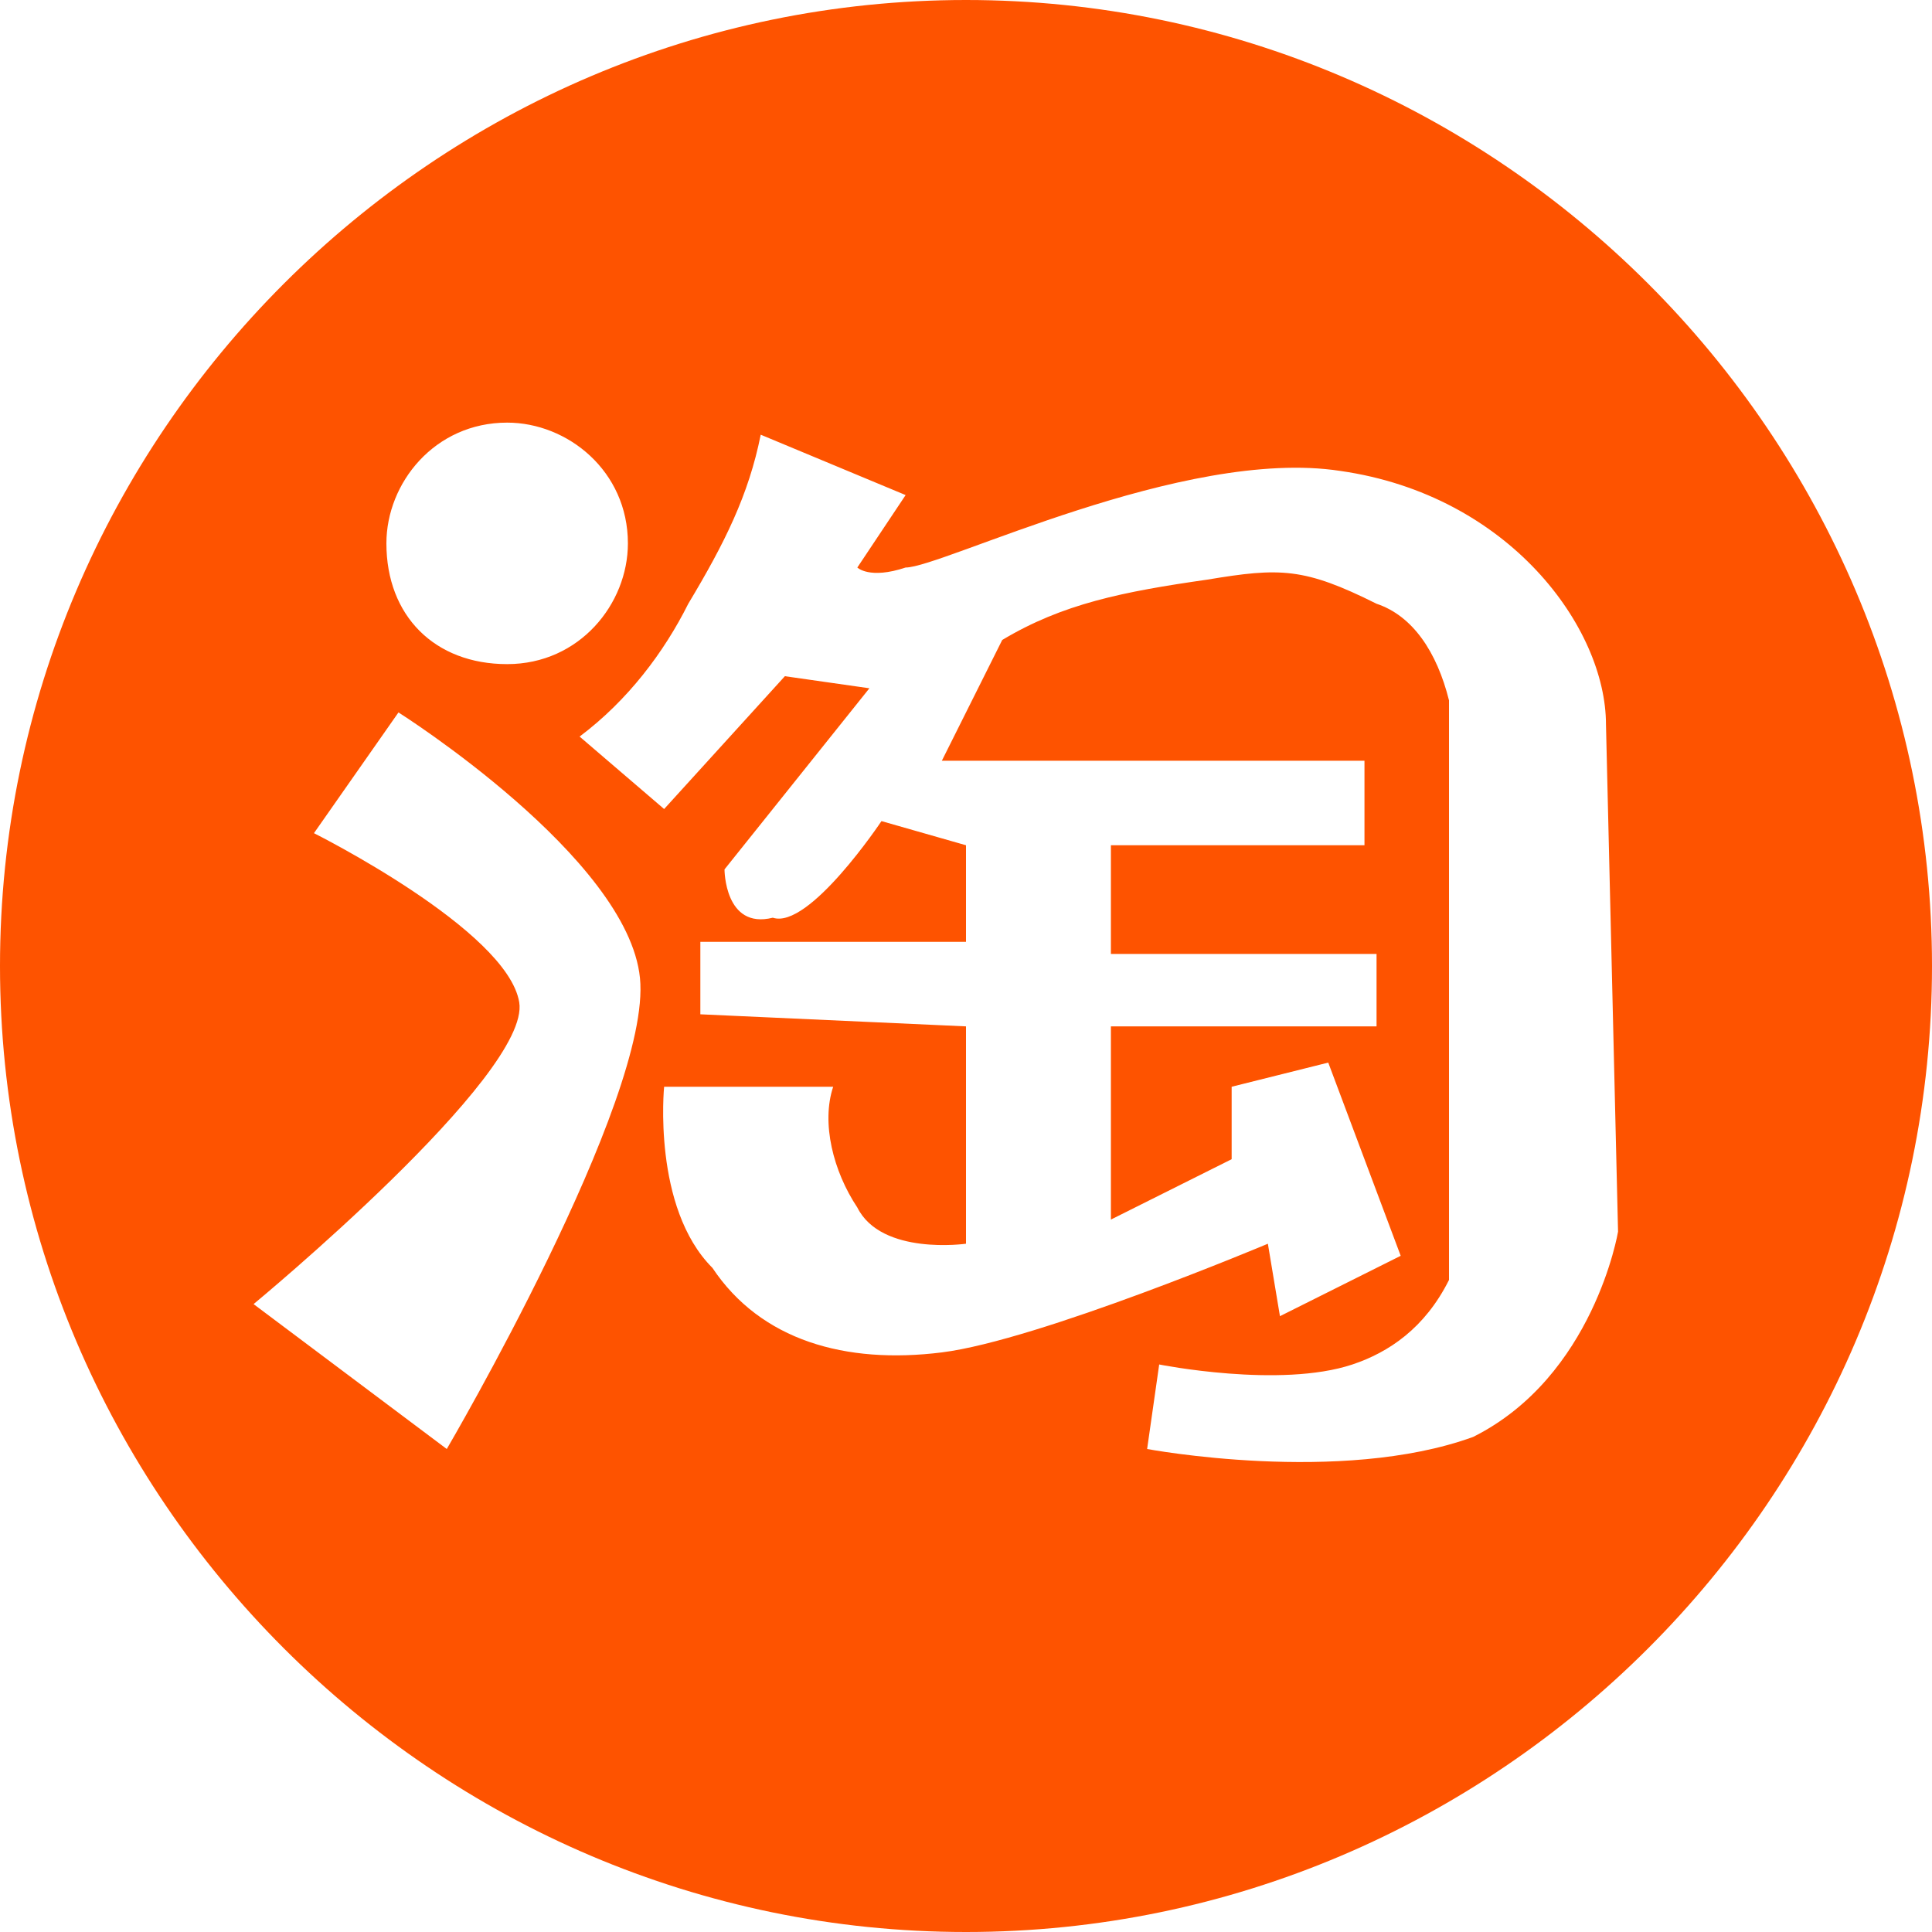 <svg version="1.1" id="图层_1" xmlns="http://www.w3.org/2000/svg" xmlns:xlink="http://www.w3.org/1999/xlink" x="0px" y="0px"
	 viewBox="0 0 16 16" style="enable-background:new 0 0 16 16;" xml:space="preserve">
<style type="text/css">
	.st0{fill:#fe5300;}
</style>
<path class="st0" d="M8,0C3.6,0,0,3.6,0,8s3.6,8,8,8s8-3.6,8-8l0,0C16,3.6,12.4,0,8,0z M4.2,3.5c0.5,0,1,0.4,1,1c0,0.5-0.4,1-1,1
	s-1-0.4-1-1l0,0C3.2,4,3.6,3.5,4.2,3.5C4.2,3.5,4.2,3.5,4.2,3.5z M3.7,12l-1.6-1.2c0,0,2.3-1.9,2.2-2.5S2.6,6.9,2.6,6.9l0.7-1
	c0,0,1.9,1.2,2,2.2S3.7,12,3.7,12L3.7,12z M13.4,10.2c0,0-0.2,1.2-1.2,1.7c-1.1,0.4-2.7,0.1-2.7,0.1l0.1-0.7c0,0,1,0.2,1.6,0
	c0.3-0.1,0.6-0.3,0.8-0.7V5.8c-0.1-0.4-0.3-0.7-0.6-0.8c-0.6-0.3-0.8-0.3-1.4-0.2C9.3,4.9,8.8,5,8.3,5.3l-0.5,1h3.5V7H9.2v0.9h2.2
	v0.6L9.2,8.5v1.6l1-0.5L10.2,9L11,8.8l0.6,1.6l-1,0.5l-0.1-0.6c0,0-1.9,0.8-2.7,0.9c-0.8,0.1-1.5-0.1-1.9-0.7C5.4,10,5.5,9,5.5,9
	l1.4,0c-0.1,0.3,0,0.7,0.2,1C7.3,10.4,8,10.3,8,10.3V8.5L5.8,8.4V7.8H8L8,7L7.3,6.8c0,0-0.6,0.9-0.9,0.8C6,7.7,6,7.2,6,7.2l1.2-1.5
	L6.5,5.6l-1,1.1L4.8,6.1C5.2,5.8,5.5,5.4,5.7,5C6,4.5,6.2,4.1,6.3,3.6l1.2,0.5L7.1,4.7c0,0,0.1,0.1,0.4,0c0.3,0,2.3-1,3.6-0.8
	c1.4,0.2,2.2,1.3,2.2,2.1L13.4,10.2z"/>
</svg>

